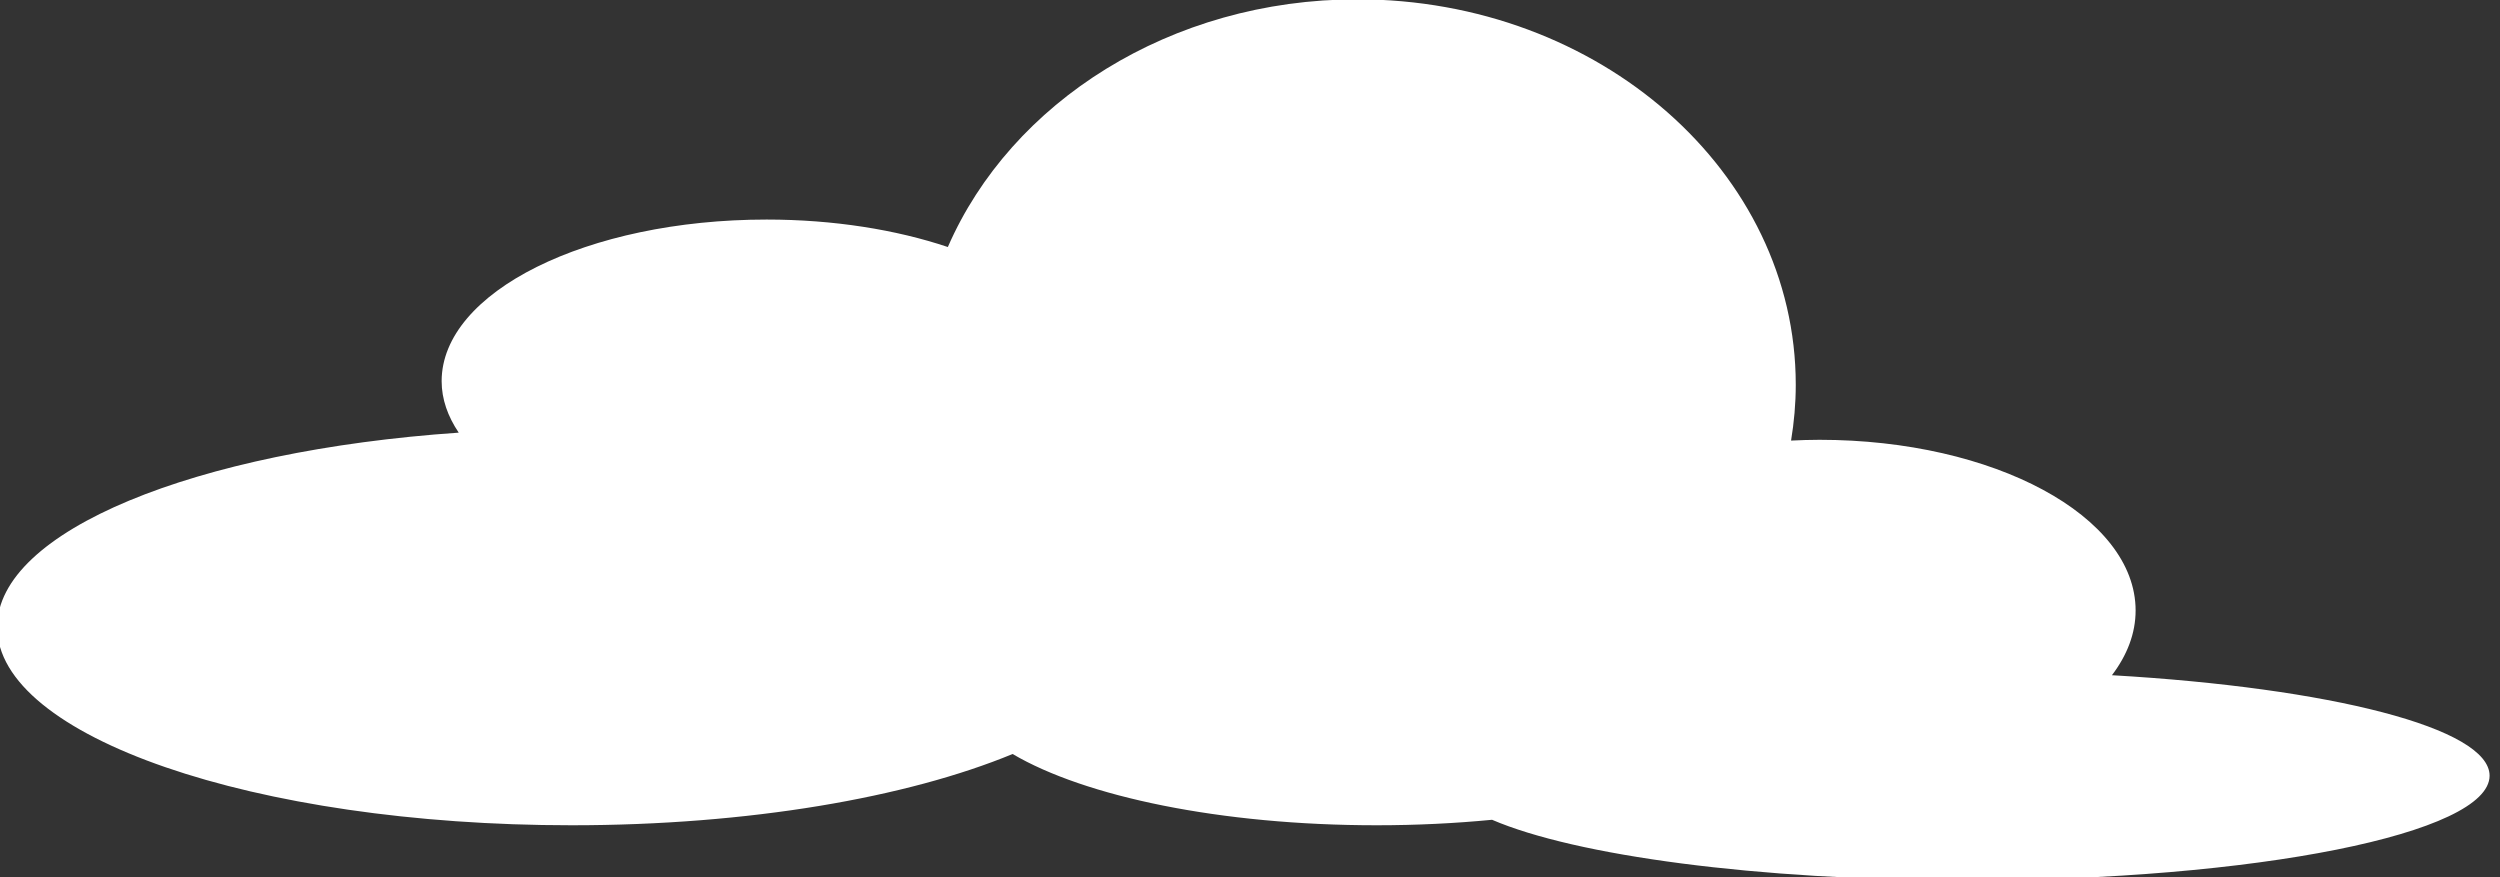 <?xml version="1.0" standalone="no"?>
<!-- Generator: Adobe Fireworks 10, Export SVG Extension by Aaron Beall (http://fireworks.abeall.com) . Version: 0.6.1  -->
<!DOCTYPE svg PUBLIC "-//W3C//DTD SVG 1.1//EN" "http://www.w3.org/Graphics/SVG/1.1/DTD/svg11.dtd">
<svg id="Untitled-page%201" viewBox="0 0 151 53" style="background-color:#ffffff00" version="1.1"
	xmlns="http://www.w3.org/2000/svg" xmlns:xlink="http://www.w3.org/1999/xlink" xml:space="preserve"
	x="0px" y="0px" width="151px" height="53px"
>
	<rect x="0" y="0" width="151" height="53" fill="#333333" stroke="none"/>
	<g id="Calque%201">
		<path d="M 127.561 40.783 C 128.477 39.577 128.991 38.259 128.991 36.875 C 128.991 31.181 120.442 26.564 109.897 26.564 C 109.318 26.564 108.747 26.584 108.18 26.611 C 108.362 25.51 108.464 24.386 108.464 23.24 C 108.464 10.381 96.608 -0.041 81.983 -0.041 C 70.693 -0.041 61.059 6.172 57.25 14.92 C 54.123 13.873 50.357 13.261 46.304 13.261 C 35.463 13.261 26.675 17.632 26.675 23.024 C 26.675 24.112 27.048 25.155 27.707 26.132 C 11.81 27.225 -0.172 32.066 -0.172 37.873 C -0.172 44.485 15.362 49.846 34.523 49.846 C 45.228 49.846 54.797 48.172 61.162 45.542 C 65.522 48.112 73.731 49.846 83.148 49.846 C 85.567 49.846 87.905 49.729 90.121 49.515 C 95.146 51.675 106.083 53.171 118.774 53.171 C 136.225 53.171 150.371 50.343 150.371 46.852 C 150.371 43.972 140.735 41.544 127.561 40.783 Z" fill="#ffffff"/>
	</g>
</svg>